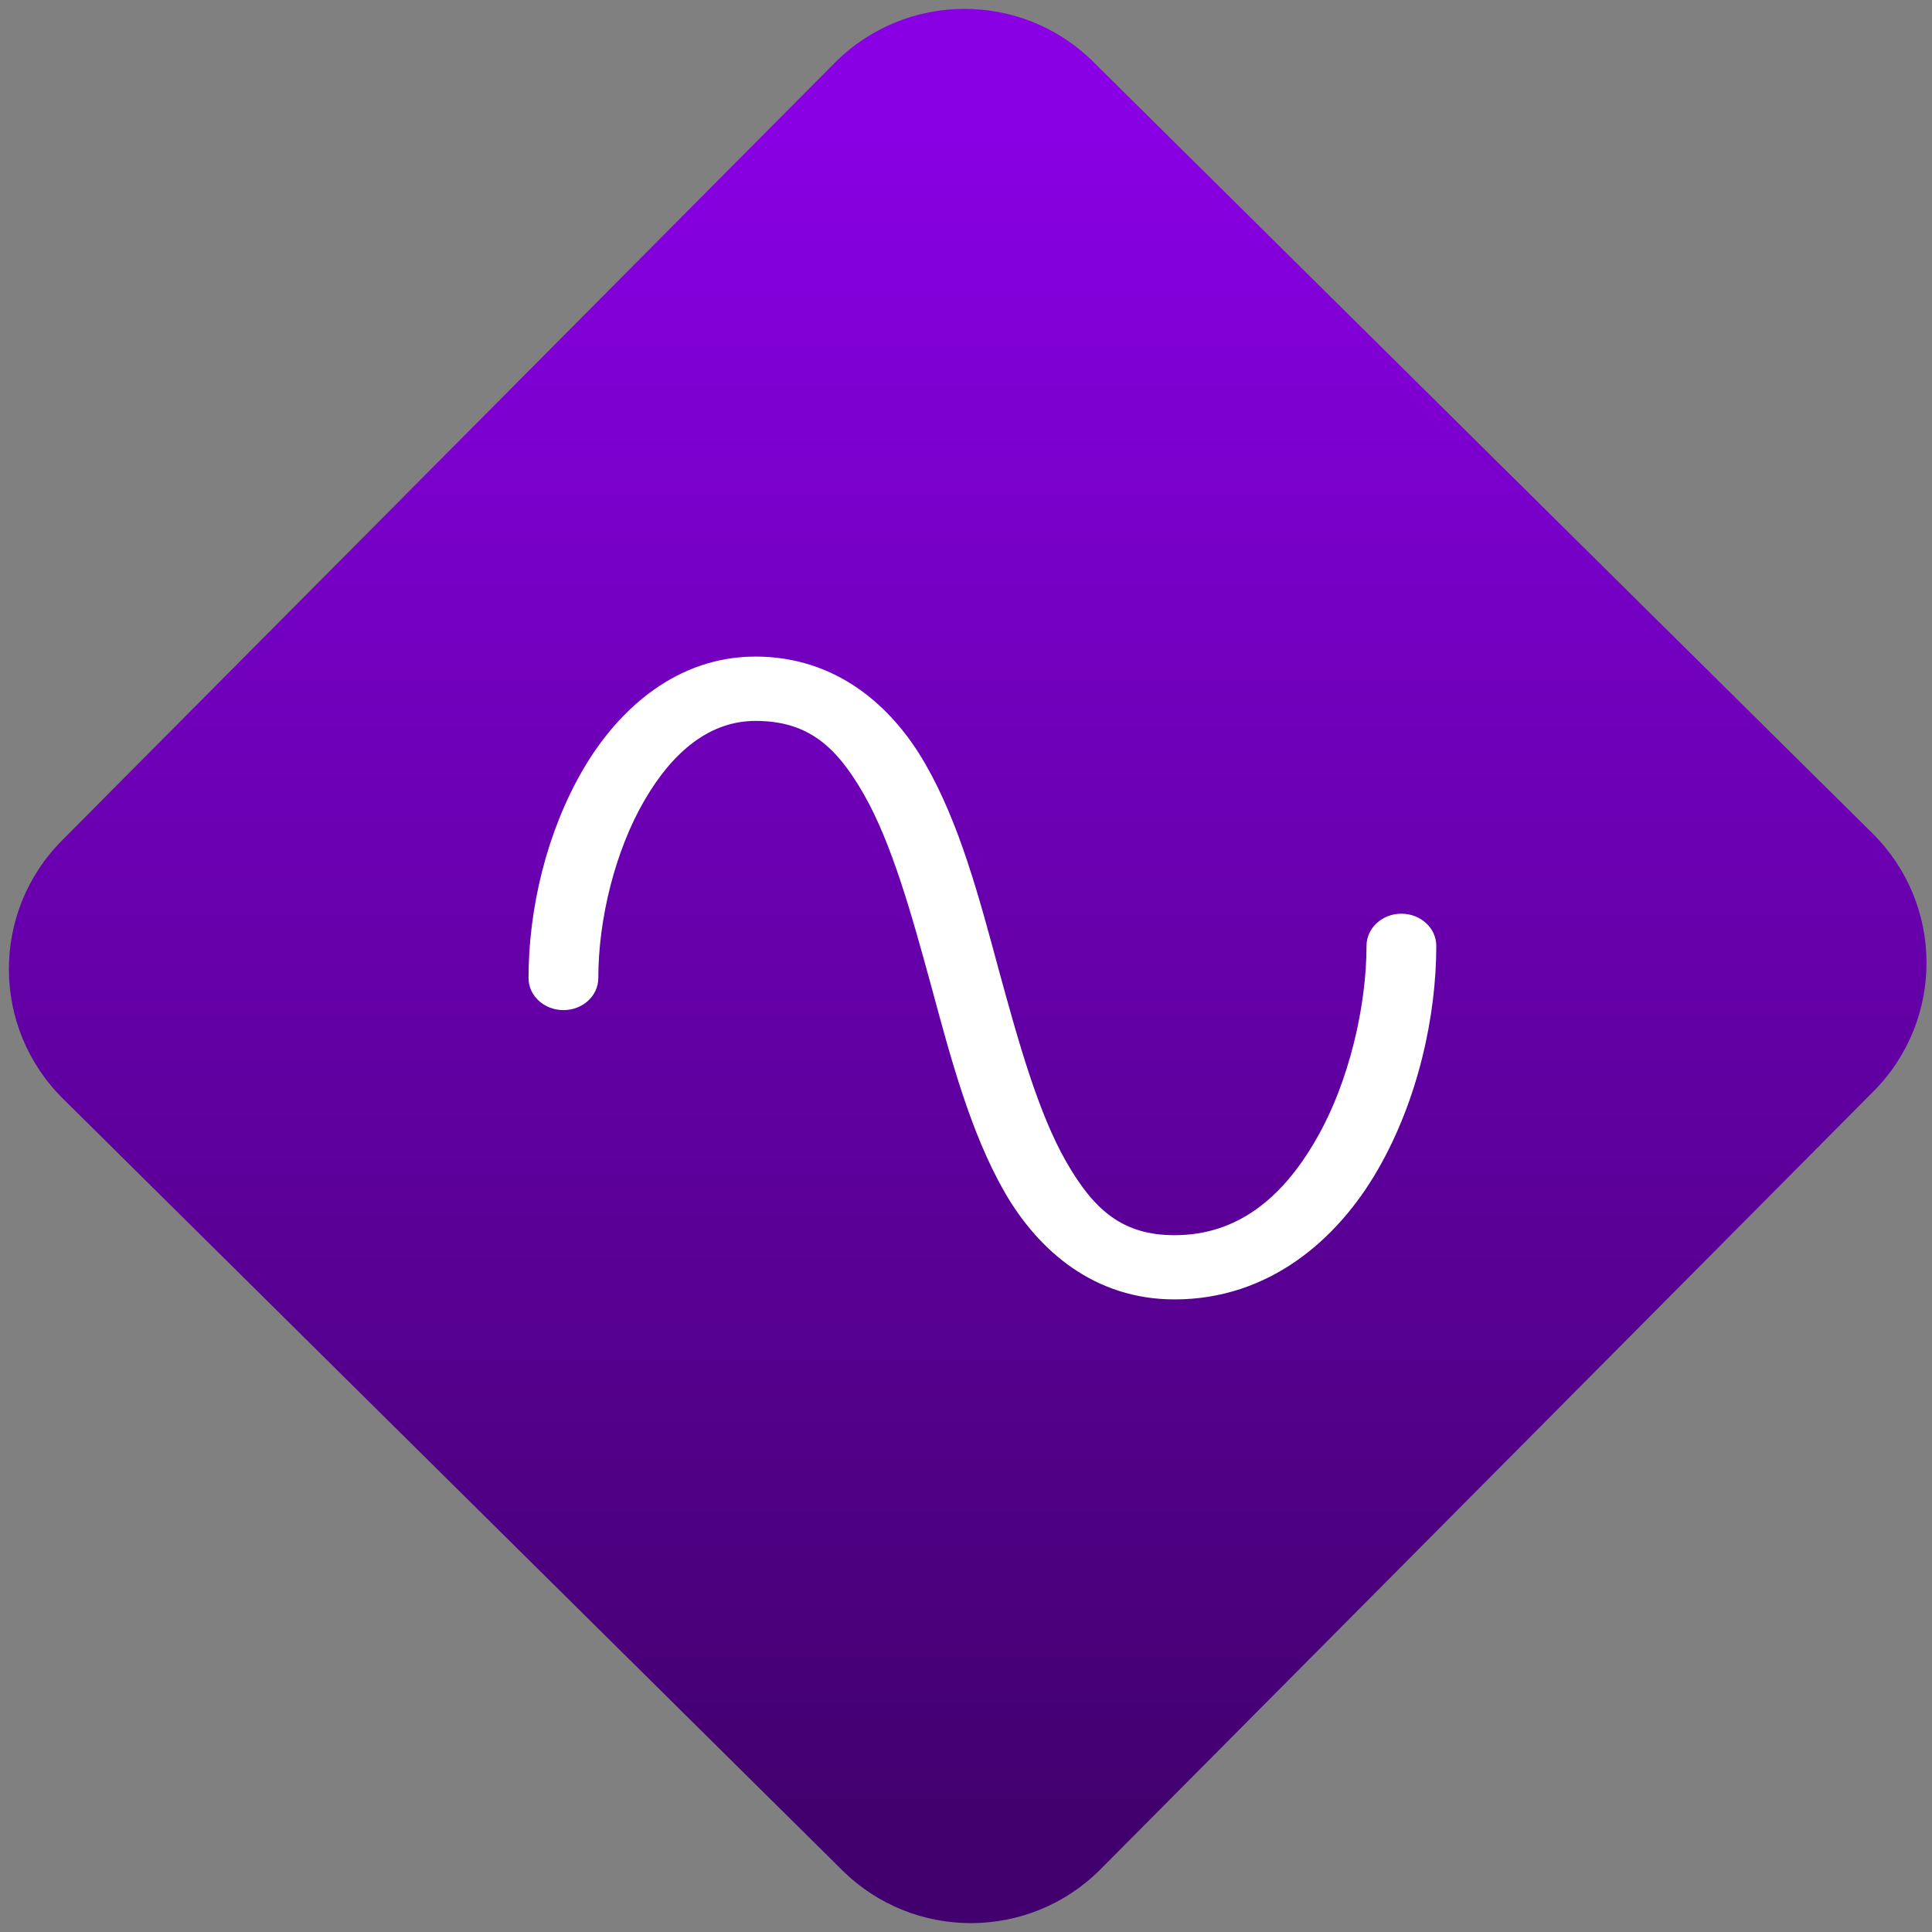 <svg width="64" height="64" viewBox="0 0 64 64" version="1.1"><rect x="0" y="0" width="64" height="64" fill="#808080" stroke="none"/><defs><linearGradient id="linear-pattern-0" gradientUnits="userSpaceOnUse" x1="0" y1="0" x2="0" y2="1" gradientTransform="matrix(60, 0, 0, 56, 0, 4)"><stop offset="0" stop-color="#8900e4" stop-opacity="1"/><stop offset="1" stop-color="#42006e" stop-opacity="1"/></linearGradient></defs><path fill="url(#linear-pattern-0)" fill-opacity="1" d="M 36.219 2.051 L 62.027 27.605 C 64.402 29.957 64.418 33.785 62.059 36.156 L 36.461 61.918 C 34.105 64.289 30.27 64.305 27.895 61.949 L 2.086 36.395 C -0.289 34.043 -0.305 30.215 2.051 27.844 L 27.652 2.082 C 30.008 -0.289 33.844 -0.305 36.219 2.051 Z M 36.219 2.051 " /><g transform="matrix(1.008,0,0,1.003,16.221,16.077)"><path fill-rule="nonzero" fill="rgb(100%, 100%, 100%)" fill-opacity="1" d="M 8.734 5.656 C 6.18 5.656 4.25 7.348 3.062 9.398 C 1.875 11.453 1.277 13.969 1.277 16.273 C 1.277 16.859 1.789 17.332 2.426 17.332 C 3.059 17.332 3.57 16.859 3.57 16.273 C 3.57 14.324 4.125 12.066 5.086 10.406 C 6.047 8.742 7.273 7.781 8.734 7.781 C 10.43 7.781 11.375 8.586 12.293 10.199 C 13.211 11.809 13.859 14.141 14.508 16.527 C 15.152 18.914 15.793 21.359 16.918 23.336 C 18.043 25.305 19.895 26.887 22.508 26.887 C 25.598 26.887 27.852 24.93 29.184 22.609 C 30.52 20.281 31.109 17.508 31.109 15.211 C 31.109 14.625 30.598 14.148 29.961 14.148 C 29.328 14.148 28.816 14.625 28.816 15.211 C 28.816 17.156 28.262 19.688 27.156 21.609 C 26.055 23.531 24.578 24.766 22.508 24.766 C 20.812 24.766 19.867 23.953 18.949 22.344 C 18.031 20.734 17.383 18.402 16.734 16.016 C 16.09 13.625 15.449 11.18 14.32 9.207 C 13.195 7.234 11.344 5.656 8.734 5.656 Z M 8.734 5.656 "/></g></svg>
